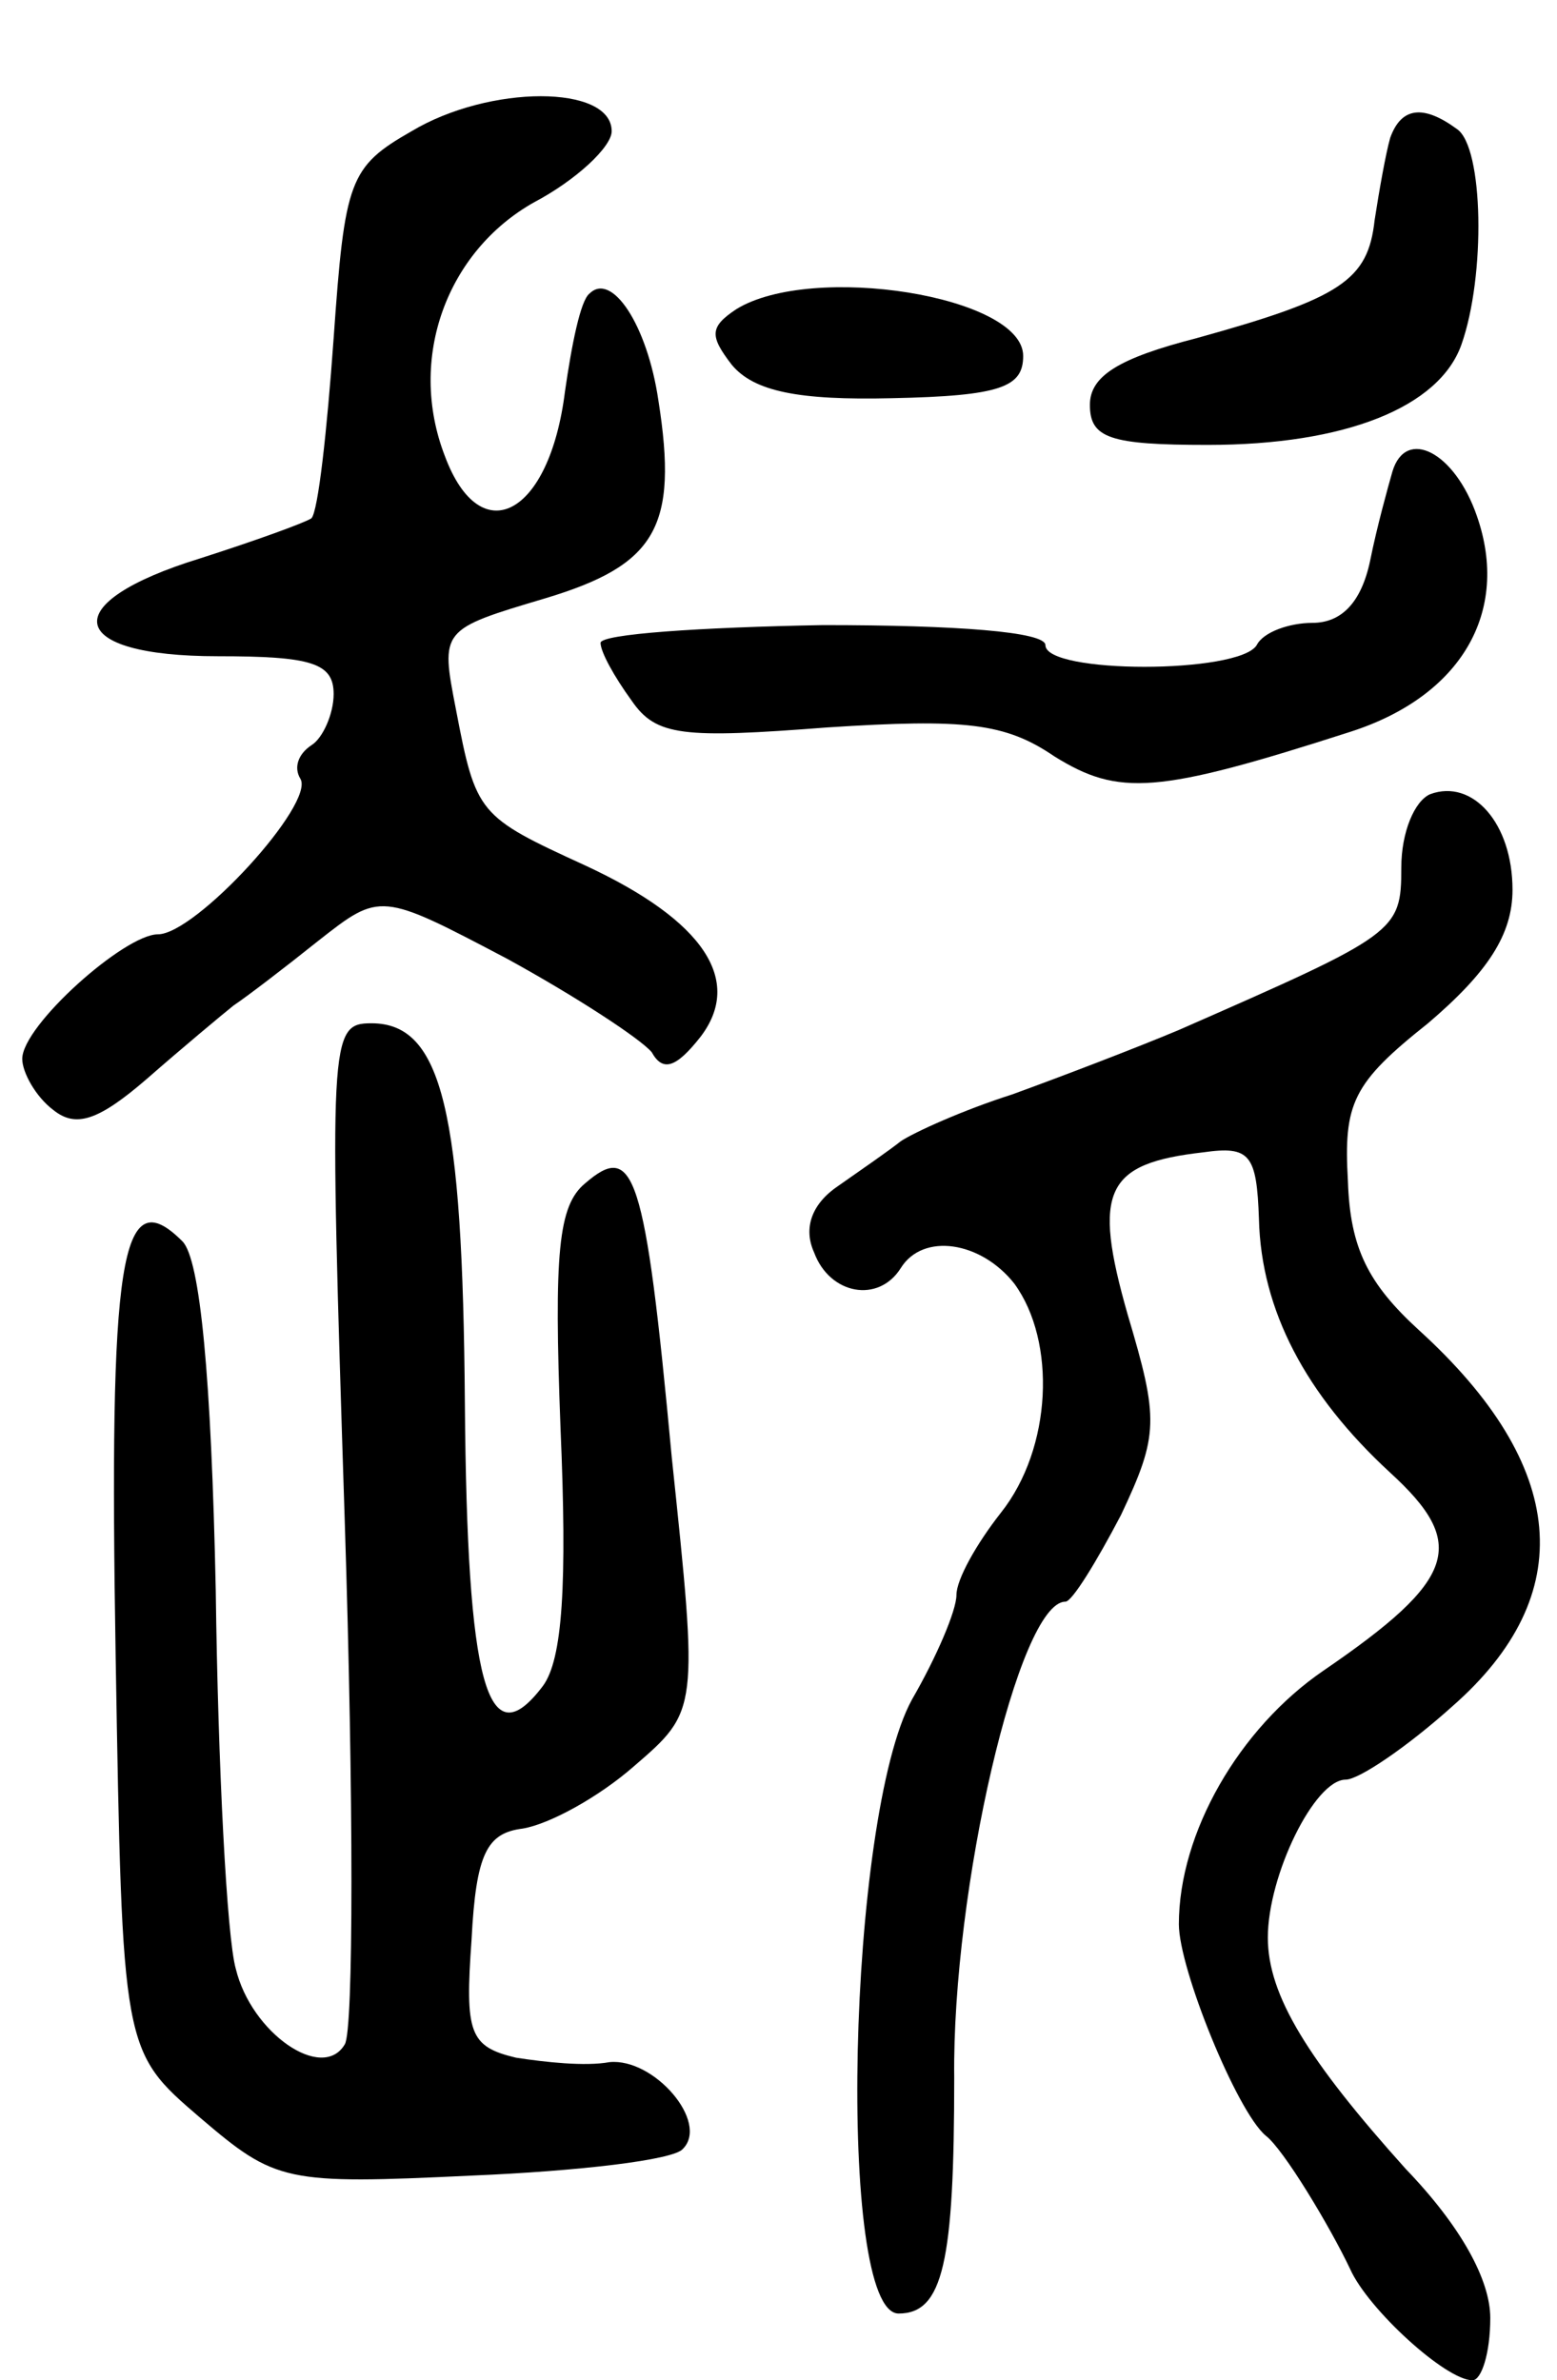 <svg version="1.0" xmlns="http://www.w3.org/2000/svg"
 width="70pt" height="107pt" viewBox="0 0 70 107"
 preserveAspectRatio="xMidYMid meet">
<g transform="translate(0,107) scale(0.1,-0.1)"
fill="#000000" stroke="none">
<path d="M185 1011 c-28 -16 -30 -22 -35 -93 -3 -42 -7 -78 -10 -81 -3 -2 -25
-10 -50 -18 -65 -20 -61 -44 8 -44 42 0 52 -3 52 -17 0 -9 -5 -20 -10 -23 -6
-4 -8 -10 -5 -15 7 -11 -47 -70 -64 -70 -15 0 -61 -41 -61 -56 0 -6 6 -17 14
-23 10 -8 20 -5 42 14 16 14 34 29 39 33 6 4 23 17 38 29 28 22 28 22 85 -8
31 -17 60 -36 65 -42 5 -9 11 -7 22 7 19 25 2 52 -52 77 -48 22 -49 23 -58 70
-7 36 -7 36 40 50 50 15 60 32 51 89 -5 34 -21 58 -31 48 -4 -3 -8 -23 -11
-44 -7 -56 -38 -72 -54 -29 -17 44 1 92 40 114 19 10 35 25 35 32 0 21 -55 21
-90 0z"/>
<path d="M625 1008 c-2 -7 -5 -24 -7 -37 -3 -27 -15 -35 -80 -53 -35 -9 -48
-17 -48 -30 0 -15 9 -18 53 -18 62 0 104 17 114 45 11 31 10 89 -2 97 -15 11
-25 10 -30 -4z"/>
<path d="M331 931 c-12 -8 -12 -12 -2 -25 10 -12 30 -16 72 -15 49 1 59 5 59
19 0 27 -95 42 -129 21z"/>
<path d="M626 858 c-2 -7 -7 -25 -10 -40 -4 -19 -13 -28 -26 -28 -10 0 -22 -4
-25 -10 -8 -13 -95 -13 -95 0 0 6 -40 9 -100 9 -55 -1 -100 -4 -100 -8 0 -4 6
-15 14 -26 11 -16 23 -17 88 -12 62 4 80 2 102 -13 29 -18 46 -17 133 11 50
16 72 54 57 97 -10 29 -32 40 -38 20z"/>
<path d="M643 713 c-7 -3 -13 -17 -13 -33 0 -29 -2 -30 -100 -73 -19 -8 -53
-21 -75 -29 -22 -7 -44 -17 -50 -21 -5 -4 -18 -13 -28 -20 -12 -8 -16 -19 -11
-30 7 -19 29 -23 39 -7 10 16 36 12 51 -7 19 -26 17 -74 -6 -103 -11 -14 -20
-30 -20 -37 0 -7 -9 -28 -20 -47 -29 -53 -34 -276 -6 -276 20 0 25 23 25 106
-1 84 29 214 50 214 3 0 14 18 25 39 17 36 17 43 3 90 -16 56 -10 68 34 73 21
3 24 -1 25 -30 1 -41 21 -79 59 -114 35 -32 30 -48 -30 -89 -38 -26 -65 -73
-65 -114 0 -20 26 -84 39 -95 8 -6 29 -41 38 -60 8 -18 43 -50 55 -50 4 0 8
12 8 28 0 17 -13 41 -38 67 -44 49 -62 78 -62 104 0 28 21 71 35 71 6 0 28 15
48 33 57 50 52 108 -15 169 -23 21 -31 37 -32 67 -2 35 2 44 36 71 27 23 38
40 38 60 0 30 -18 50 -37 43z"/>
<path d="M155 386 c4 -124 4 -229 0 -235 -10 -17 -42 5 -49 34 -4 14 -8 91 -9
170 -2 96 -7 149 -15 157 -28 28 -33 -8 -30 -187 3 -177 3 -177 38 -207 34
-29 38 -30 122 -26 48 2 91 7 95 12 12 12 -13 41 -33 39 -11 -2 -29 0 -42 2
-21 5 -23 11 -20 53 2 39 7 48 23 50 12 2 34 14 50 28 29 25 29 25 17 139 -12
129 -17 142 -39 123 -12 -10 -14 -31 -11 -110 3 -70 1 -104 -8 -116 -25 -33
-34 1 -35 127 -1 131 -10 171 -42 171 -19 0 -19 -6 -12 -224z"/>
</g>
</svg>
